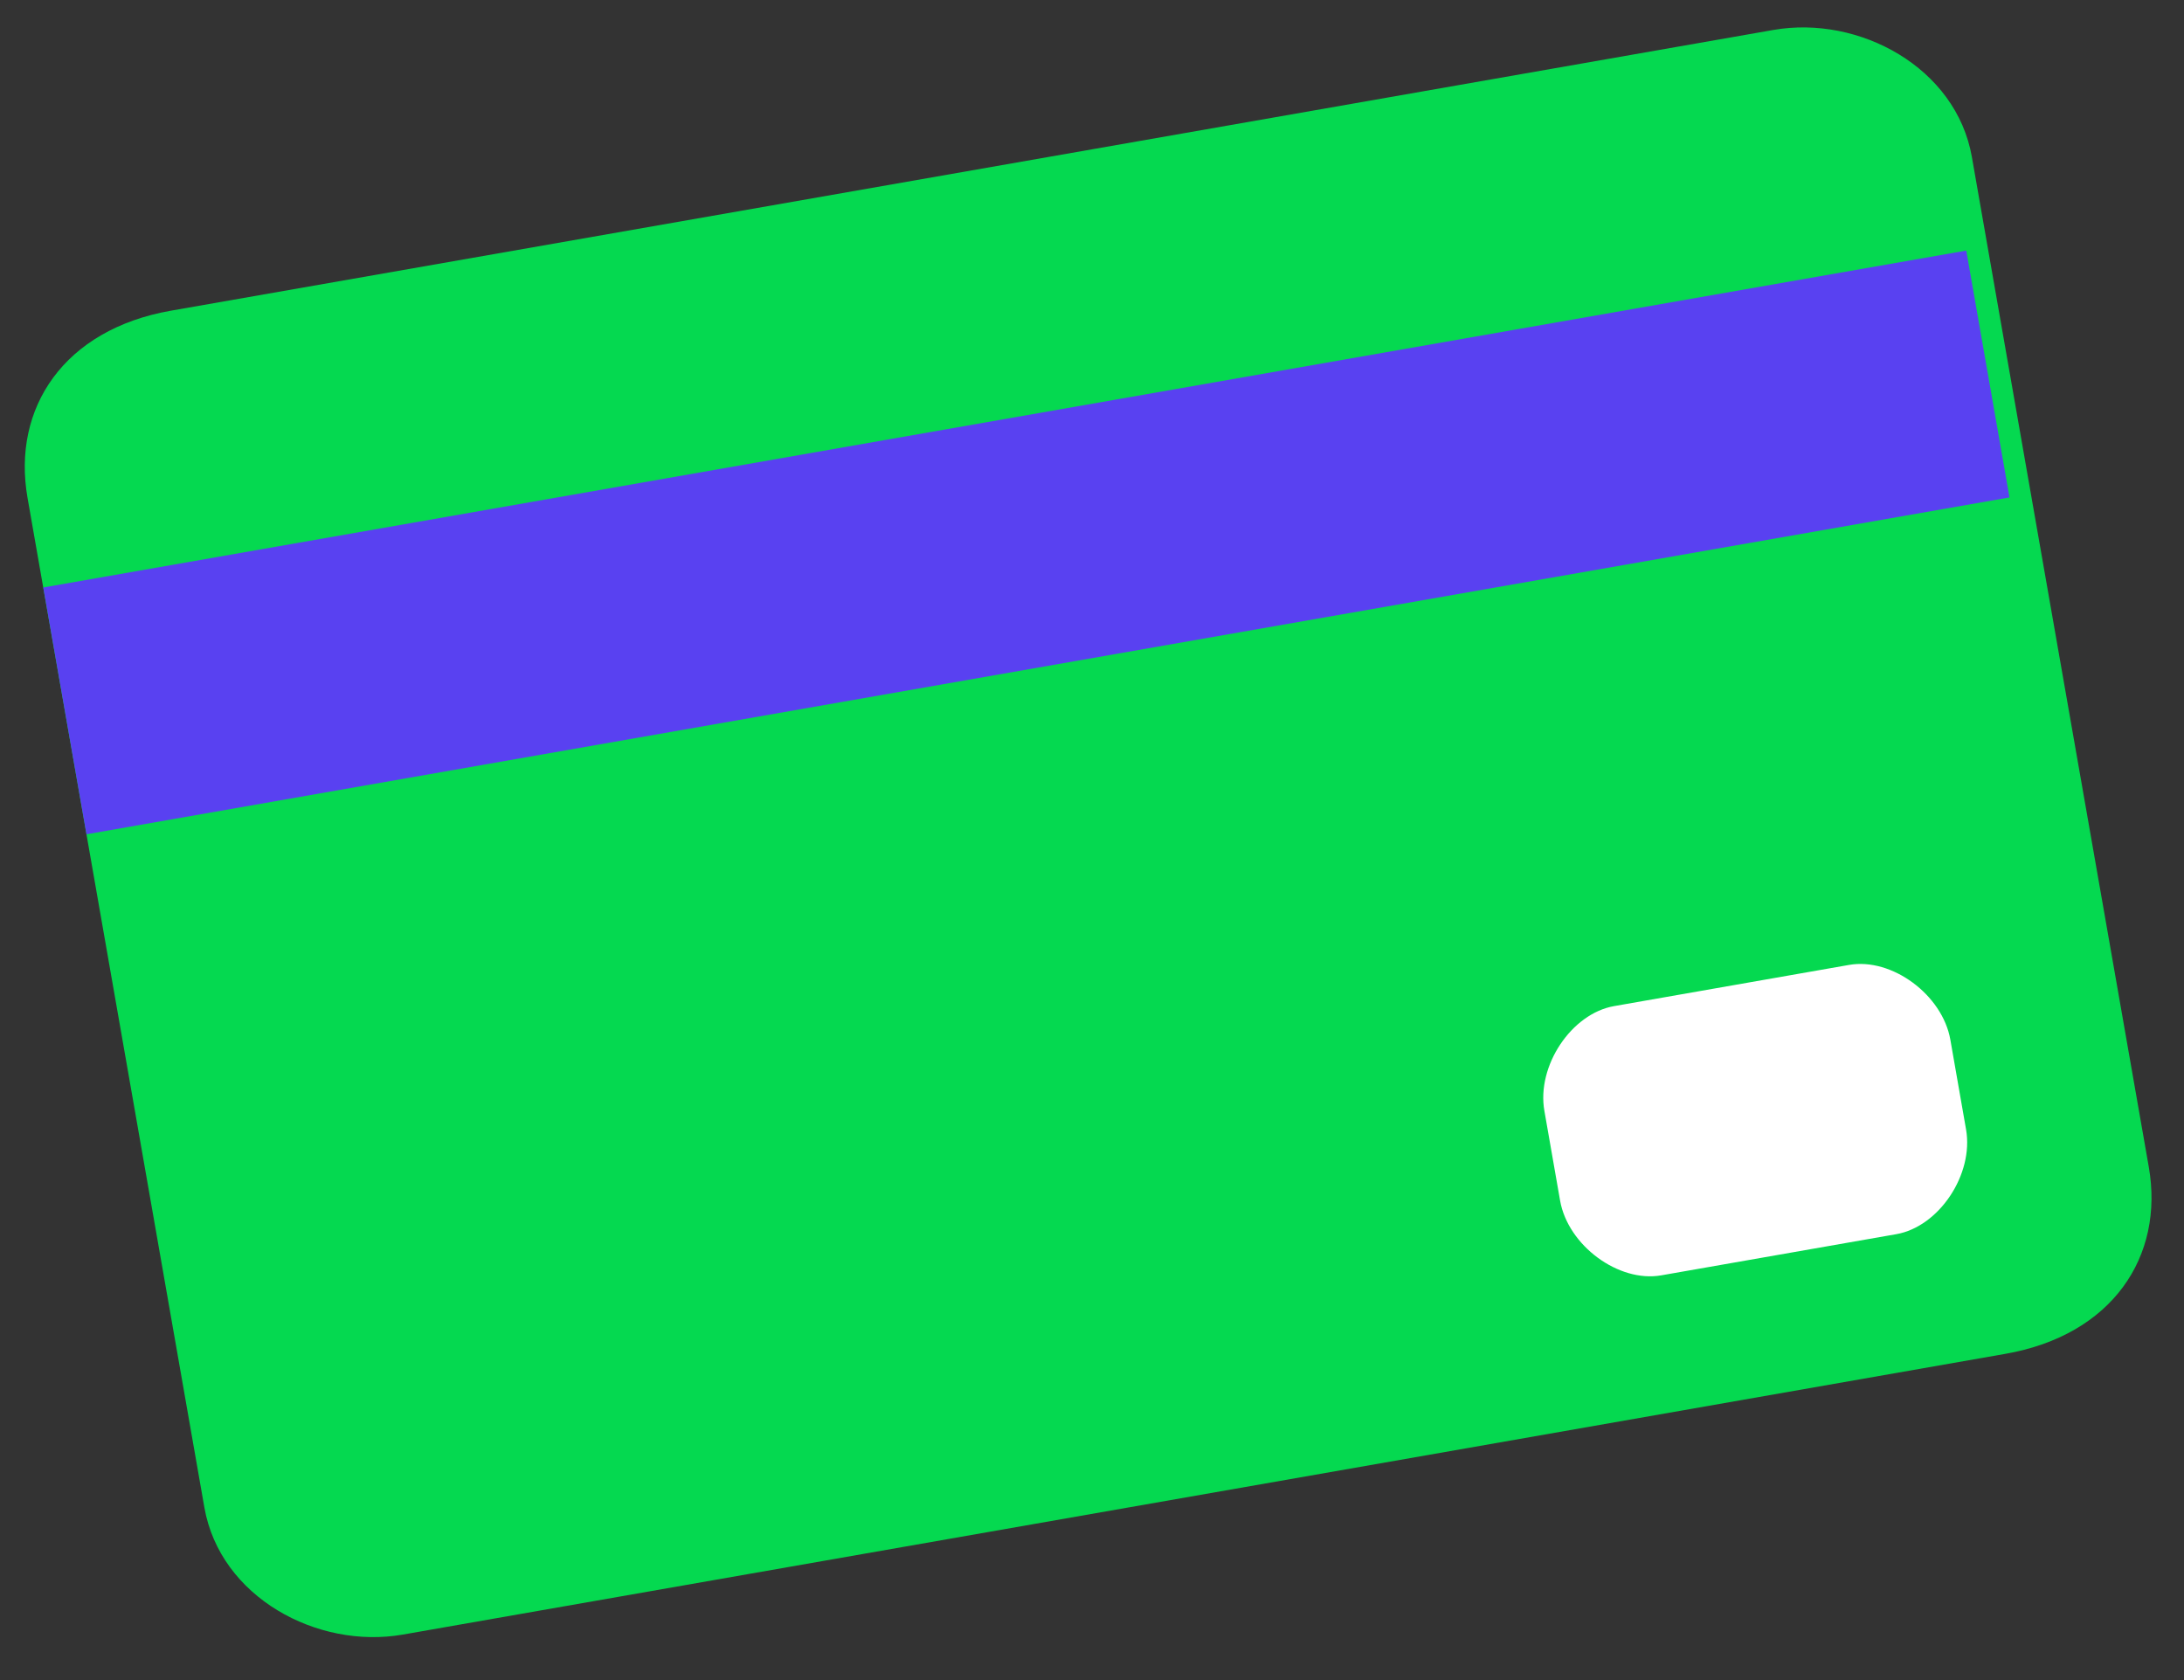 <svg width="52" height="40" viewBox="0 0 52 40" fill="none" xmlns="http://www.w3.org/2000/svg">
<rect x="0" y="0" width="52" height="40" fill="#333333" stroke="none"/>
<path d="M0.655 11.85C0.281 9.713 1.526 7.843 4.07 7.397L42.225 0.713C44.26 0.357 46.576 1.603 46.95 3.74L51.161 27.78C51.536 29.917 50.29 31.788 47.747 32.233L9.591 38.917C7.556 39.273 5.241 38.027 4.866 35.89L0.655 11.85Z" fill="#05D950"/>
<path d="M1.03 13.987L46.816 5.966L47.845 11.843L2.059 19.863L1.03 13.987Z" fill="#5941F1"/>
<path d="M36.771 26.447C36.583 25.378 37.414 24.132 38.431 23.954L44.027 22.973C45.045 22.795 46.249 23.685 46.437 24.754L46.811 26.891C46.998 27.959 46.168 29.206 45.15 29.384L39.554 30.364C38.537 30.543 37.332 29.652 37.145 28.584L36.771 26.447Z" fill="white"/>
</svg>
